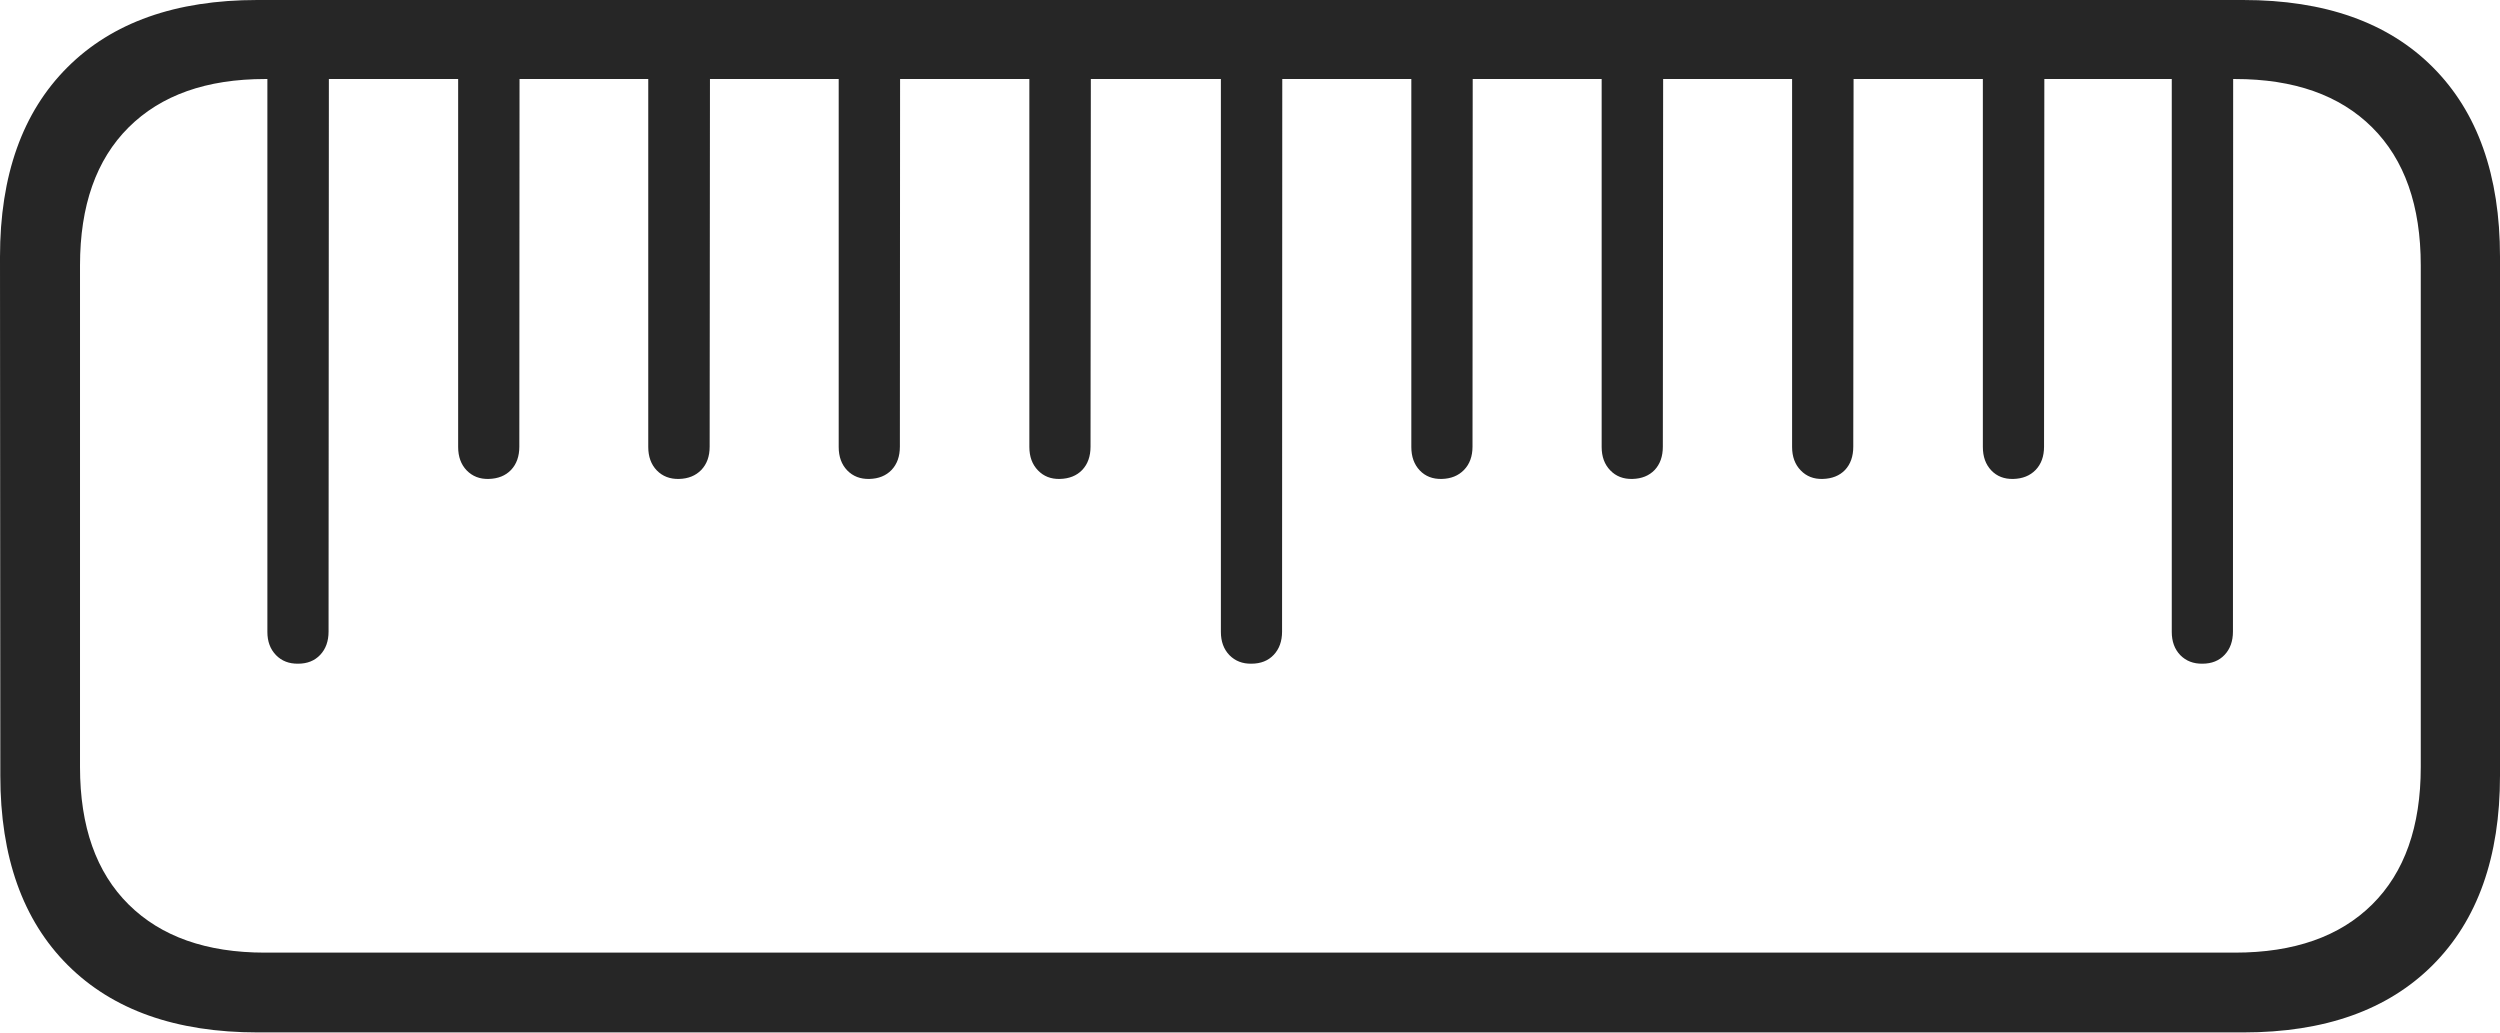 <?xml version="1.0" encoding="UTF-8"?>
<!--Generator: Apple Native CoreSVG 175-->
<!DOCTYPE svg
PUBLIC "-//W3C//DTD SVG 1.1//EN"
       "http://www.w3.org/Graphics/SVG/1.1/DTD/svg11.dtd">
<svg version="1.1" xmlns="http://www.w3.org/2000/svg" xmlns:xlink="http://www.w3.org/1999/xlink" width="22.842" height="9.437">
 <g>
  <rect height="9.437" opacity="0" width="22.842" x="0" y="0"/>
  <path d="M22.842 2.346Q22.842 1.23 22.229 0.615Q21.616 0 20.495 0L2.351 0Q1.232 0 0.616 0.615Q0 1.23 0 2.346L0.003 7.087Q0.003 8.203 0.619 8.818Q1.235 9.433 2.354 9.433L20.498 9.433Q21.612 9.433 22.227 8.818Q22.842 8.203 22.842 7.087ZM22.118 2.425L22.118 7.008Q22.118 7.824 21.674 8.264Q21.23 8.704 20.42 8.704L2.42 8.704Q1.619 8.704 1.175 8.264Q0.731 7.824 0.731 7.008L0.731 2.425Q0.731 1.606 1.175 1.164Q1.619 0.722 2.422 0.722L20.422 0.722Q21.23 0.722 21.674 1.164Q22.118 1.606 22.118 2.425ZM3.005 0.421L2.443 0.421L2.443 5.774Q2.443 5.905 2.522 5.986Q2.6 6.066 2.724 6.064Q2.85 6.064 2.926 5.983Q3.002 5.902 3.002 5.771ZM4.747 0.421L4.186 0.421L4.186 4.084Q4.186 4.217 4.264 4.298Q4.343 4.379 4.464 4.376Q4.593 4.373 4.669 4.294Q4.745 4.214 4.745 4.081ZM6.487 0.421L5.923 0.421L5.923 4.084Q5.923 4.217 6.001 4.298Q6.08 4.379 6.204 4.376Q6.33 4.373 6.407 4.294Q6.484 4.214 6.484 4.081ZM8.224 0.421L7.663 0.421L7.663 4.084Q7.663 4.217 7.741 4.298Q7.82 4.379 7.943 4.376Q8.07 4.373 8.146 4.294Q8.222 4.214 8.222 4.081ZM9.967 0.421L9.405 0.421L9.405 4.084Q9.405 4.217 9.484 4.298Q9.562 4.379 9.683 4.376Q9.812 4.373 9.888 4.294Q9.964 4.214 9.964 4.081ZM11.716 0.421L11.155 0.421L11.155 5.774Q11.155 5.905 11.233 5.986Q11.312 6.066 11.433 6.064Q11.562 6.064 11.638 5.983Q11.714 5.902 11.714 5.771ZM13.456 0.421L12.895 0.421L12.895 4.084Q12.895 4.217 12.972 4.298Q13.049 4.379 13.173 4.376Q13.299 4.373 13.376 4.294Q13.454 4.214 13.454 4.081ZM15.196 0.421L14.634 0.421L14.634 4.084Q14.634 4.217 14.713 4.298Q14.791 4.379 14.915 4.376Q15.042 4.373 15.118 4.294Q15.193 4.214 15.193 4.081ZM16.936 0.421L16.374 0.421L16.374 4.084Q16.374 4.217 16.453 4.298Q16.531 4.379 16.652 4.376Q16.782 4.373 16.858 4.294Q16.933 4.214 16.933 4.081ZM18.679 0.421L18.117 0.421L18.117 4.084Q18.117 4.217 18.194 4.298Q18.271 4.379 18.395 4.376Q18.522 4.373 18.599 4.294Q18.676 4.214 18.676 4.081ZM20.404 0.421L19.843 0.421L19.843 5.774Q19.843 5.905 19.921 5.986Q20 6.066 20.123 6.064Q20.25 6.064 20.326 5.983Q20.402 5.902 20.402 5.771Z" fill="rgba(0,0,0,0.85)"/>
 </g>
</svg>
